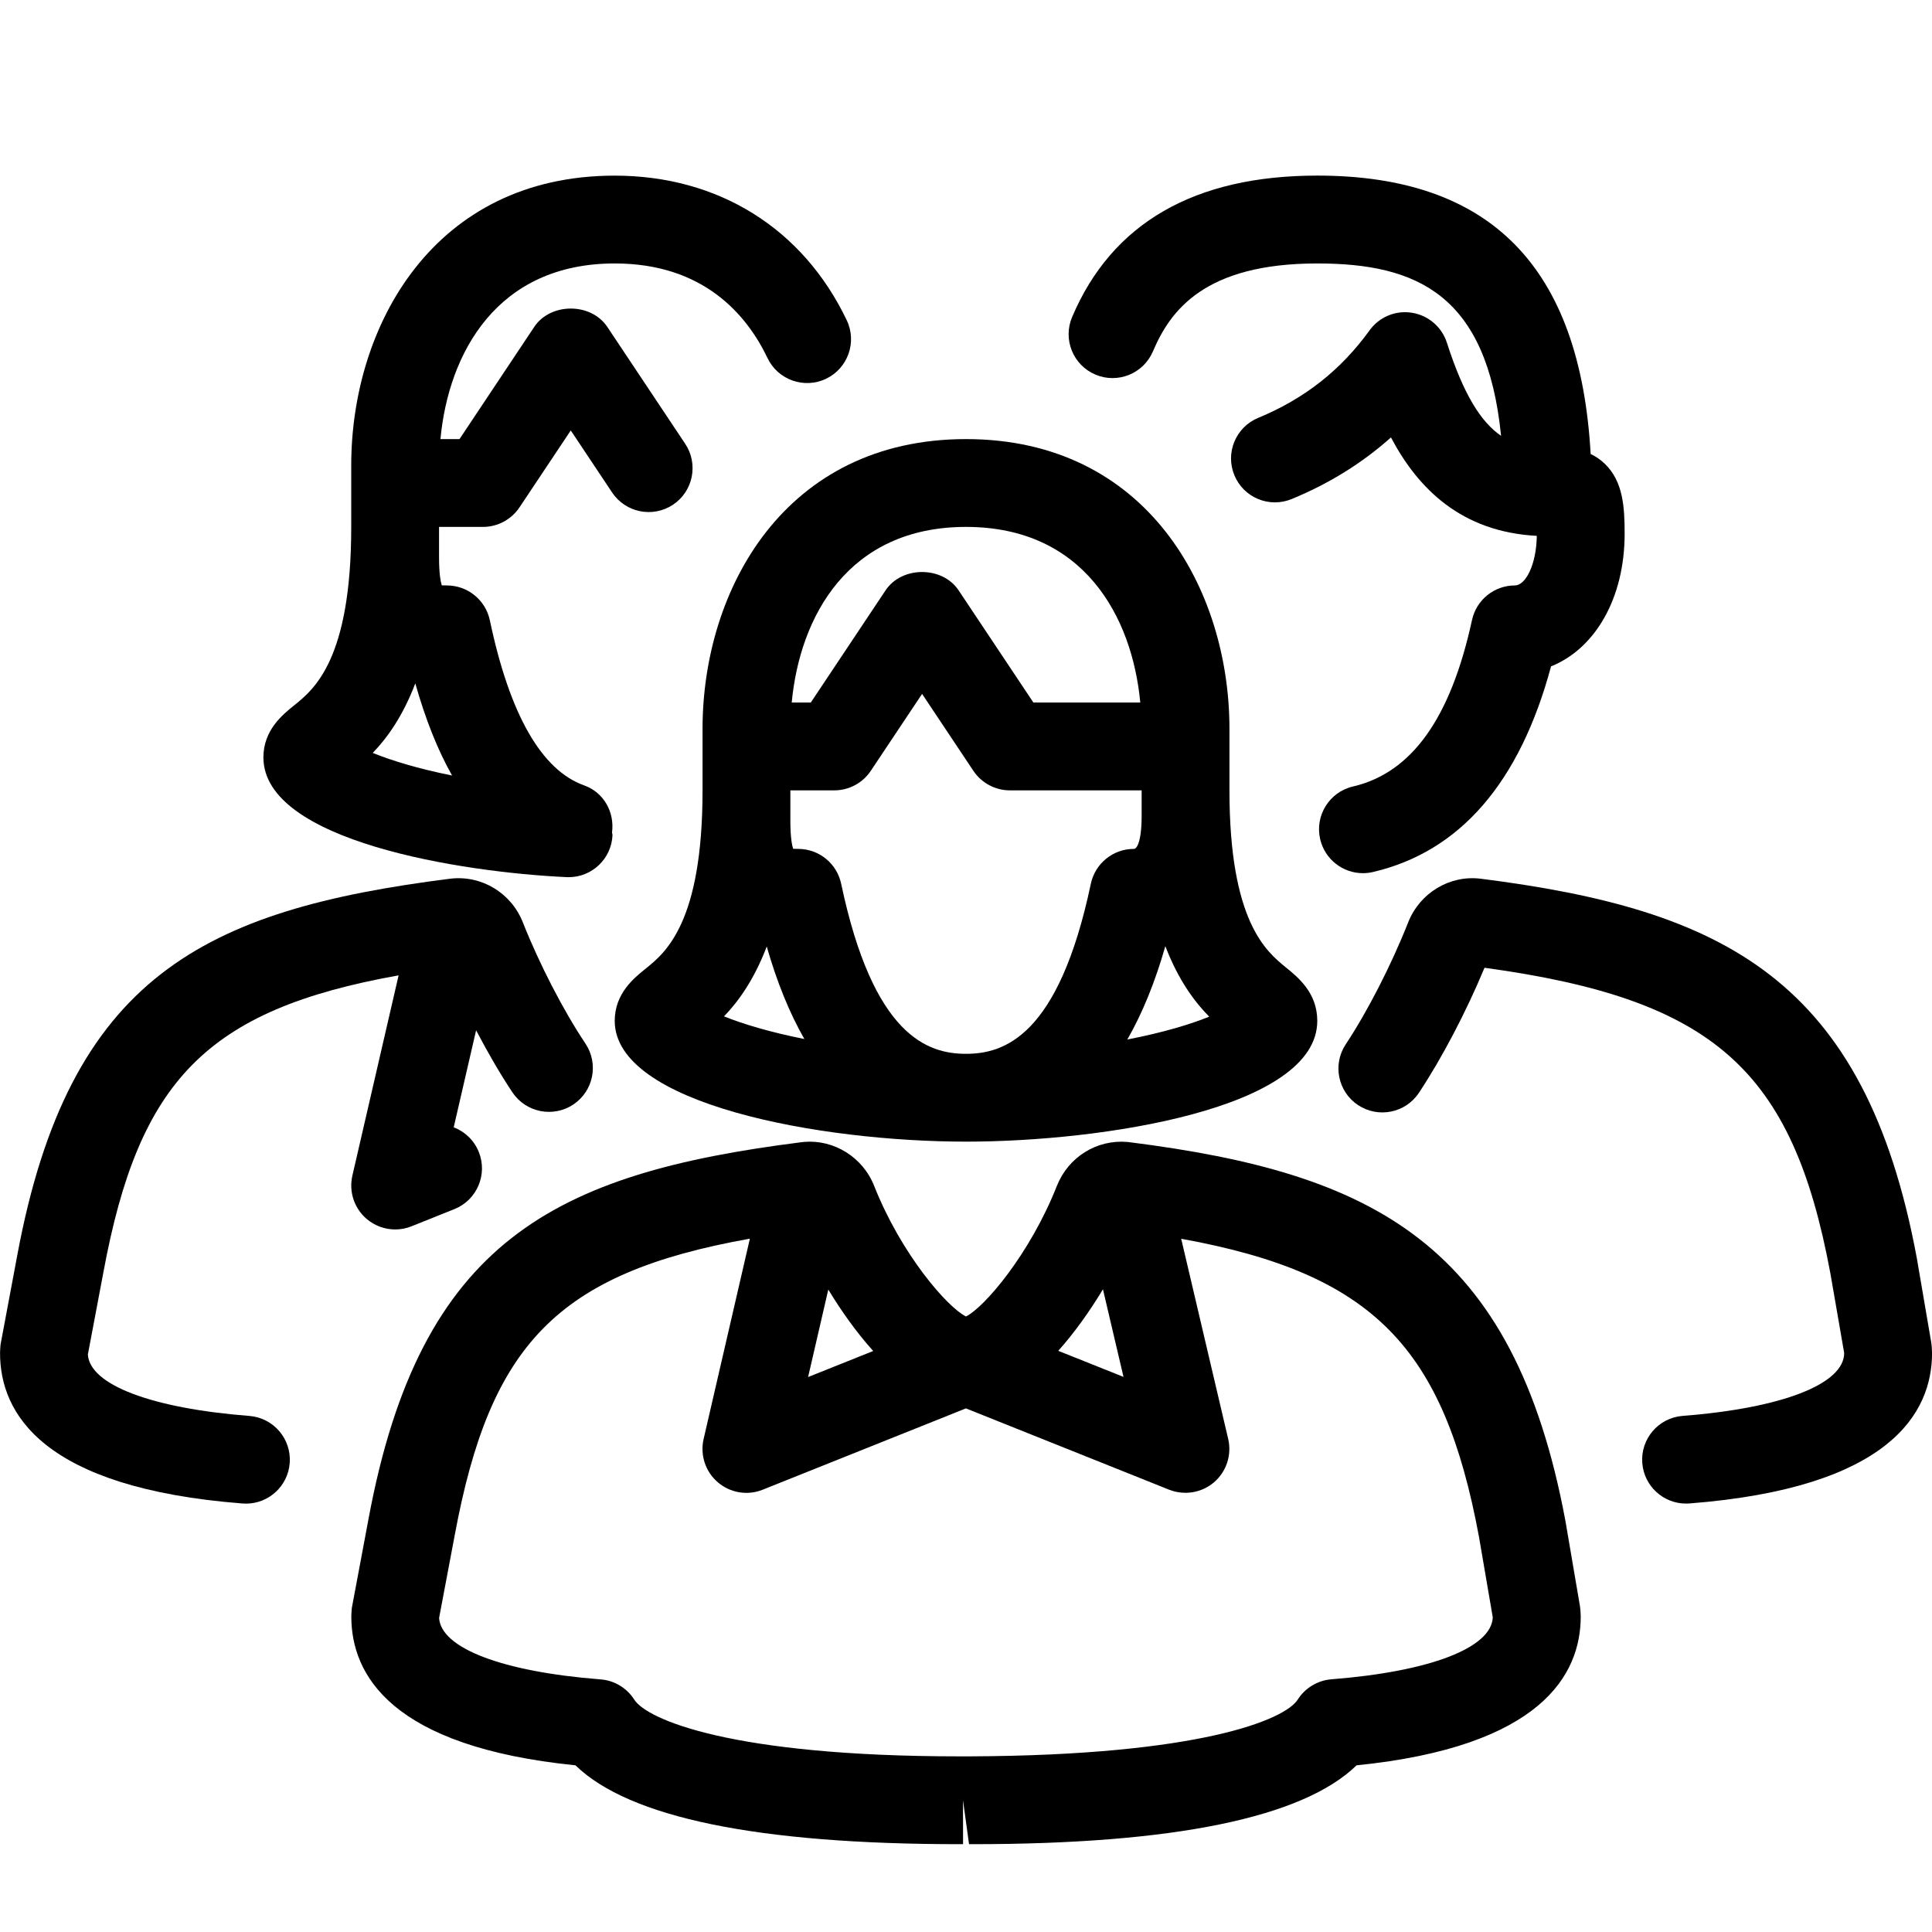 <?xml version="1.0" encoding="UTF-8" standalone="no"?>
<svg width="44px" height="44px" viewBox="0 0 44 44" version="1.1" xmlns="http://www.w3.org/2000/svg" xmlns:xlink="http://www.w3.org/1999/xlink">
    <!-- Generator: Sketch 3.7.2 (28276) - http://www.bohemiancoding.com/sketch -->
    <title>use-fem-fem-male</title>
    <desc>Created with Sketch.</desc>
    <defs></defs>
    <g id="44px-Line" stroke="none" stroke-width="1" fill="none" fill-rule="evenodd">
        <g id="use-fem-fem-male"></g>
        <path d="M43.653,28.646 C42.471,22.294 39.249,20.711 33.713,20.011 C33.013,19.928 32.336,20.334 32.07,21.007 C31.689,21.972 31.144,23.036 30.649,23.782 C30.343,24.242 30.469,24.863 30.929,25.168 C31.389,25.472 32.01,25.349 32.315,24.888 C32.839,24.098 33.387,23.053 33.809,22.04 C39.037,22.757 40.823,24.362 41.685,28.996 L42,30.813 C42,31.52 40.59,32.069 38.321,32.246 C37.77,32.289 37.359,32.77 37.402,33.321 C37.443,33.845 37.881,34.243 38.398,34.243 C38.424,34.243 38.45,34.242 38.477,34.24 C43.042,33.885 44.001,32.18 44.001,30.813 C44.001,30.757 43.992,30.625 43.982,30.569 L43.653,28.646 L43.653,28.646 Z" id="Shape" fill="#000000"></path>
        <path d="M16,16.6 L16,18 C16,21.018 15.154,21.699 14.7,22.064 C14.438,22.275 14,22.627 14,23.25 C14,25.147 18.678,26 22,26 C25.093,26 30,25.253 30,23.25 C30,22.614 29.57,22.264 29.286,22.033 C28.837,21.667 28,20.985 28,18 L28,16.6 C28,13.421 26.123,10 22,10 C17.877,10 16,13.421 16,16.6 L16,16.6 Z M24.843,20.127 C24.111,23.599 22.87,24 22,24 C21.13,24 19.889,23.599 19.157,20.127 C19.059,19.664 18.651,19.333 18.178,19.333 C18.135,19.333 18.101,19.331 18.079,19.331 L18.063,19.331 C18.039,19.256 18,19.076 18,18.699 L18,18 L19,18 C19.334,18 19.646,17.833 19.832,17.555 L21,15.803 L22.168,17.555 C22.354,17.833 22.666,18 23,18 L26,18 L26,18.583 C26,19.189 25.882,19.34 25.822,19.333 C25.349,19.333 24.941,19.665 24.843,20.127 L24.843,20.127 Z M17.462,21.556 C17.695,22.371 17.981,23.072 18.319,23.663 C17.527,23.505 16.908,23.317 16.489,23.147 C16.816,22.808 17.175,22.312 17.462,21.556 L17.462,21.556 Z M25.674,23.674 C26.016,23.079 26.305,22.371 26.54,21.548 C26.836,22.322 27.207,22.818 27.539,23.154 C27.122,23.324 26.493,23.516 25.674,23.674 L25.674,23.674 Z M25.969,16 L23.535,16 L21.832,13.445 C21.461,12.888 20.539,12.888 20.168,13.445 L18.465,16 L18.031,16 C18.215,14.038 19.322,12 22,12 C24.678,12 25.785,14.038 25.969,16 L25.969,16 Z" id="Shape" fill="#000000"></path>
        <path d="M14,6 C16.025,6 17.01,7.172 17.48,8.155 C17.718,8.653 18.315,8.864 18.813,8.626 C19.311,8.388 19.522,7.791 19.284,7.293 C18.284,5.2 16.358,4 13.999,4 C9.876,4 7.999,7.421 7.999,10.6 L7.999,12 C7.999,15.018 7.153,15.699 6.699,16.064 C6.437,16.275 5.999,16.627 5.999,17.25 C5.999,19.158 10.517,19.867 12.905,19.976 C12.921,19.976 12.936,19.977 12.951,19.977 C13.482,19.977 13.925,19.559 13.949,19.022 C13.95,18.999 13.939,18.979 13.939,18.956 C13.998,18.5 13.755,18.048 13.304,17.887 C12.331,17.539 11.608,16.274 11.156,14.127 C11.058,13.664 10.65,13.333 10.177,13.333 C10.123,13.333 10.084,13.33 10.062,13.332 C10.038,13.257 9.999,13.077 9.999,12.7 L9.999,12 L10.999,12 C11.333,12 11.645,11.833 11.831,11.555 L12.999,9.803 L13.941,11.217 C14.248,11.676 14.868,11.8 15.328,11.494 C15.787,11.188 15.911,10.567 15.605,10.107 L13.831,7.445 C13.46,6.888 12.538,6.888 12.167,7.445 L10.465,10 L10.031,10 C10.215,8.038 11.322,6 14,6 L14,6 Z M10.296,17.662 C9.507,17.504 8.902,17.315 8.489,17.147 C8.815,16.81 9.172,16.316 9.458,15.564 C9.688,16.374 9.965,17.077 10.296,17.662 L10.296,17.662 Z" id="Shape" fill="#000000"></path>
        <path d="M36,36.814 C36,36.758 35.991,36.626 35.981,36.57 L35.653,34.646 C34.473,28.305 31.26,26.716 25.741,26.015 C25.719,26.012 25.696,26.009 25.674,26.007 C24.98,25.948 24.332,26.348 24.07,27.007 C23.454,28.567 22.416,29.775 22,29.982 C21.576,29.774 20.524,28.565 19.908,27.007 C19.65,26.353 18.991,25.949 18.315,26.006 C18.289,26.008 18.262,26.011 18.236,26.015 C12.633,26.726 9.571,28.253 8.393,34.591 L8.012,36.624 C8.008,36.662 8.001,36.776 8.001,36.814 C8.001,38.138 8.9,39.779 13.106,40.204 C14.332,41.397 17.269,42 21.857,42 L21.933,42 L21.932,41 L22.069,42 L22.145,42 C26.732,42 29.67,41.396 30.895,40.204 C35.101,39.779 36,38.138 36,36.814 L36,36.814 Z M25.119,29.363 L25.587,31.358 L24.101,30.764 C24.476,30.345 24.821,29.857 25.119,29.363 L25.119,29.363 Z M18.864,29.369 C19.163,29.863 19.51,30.35 19.887,30.768 L18.404,31.361 L18.864,29.369 L18.864,29.369 Z M29.554,38.708 C29.268,39.159 27.346,39.981 22.071,40 L22,40 L21.929,40 L21.859,40 C16.647,40 14.73,39.156 14.445,38.708 C14.276,38.442 13.992,38.271 13.678,38.247 C11.447,38.073 10.046,37.539 10,36.849 L10.357,34.958 C11.162,30.627 12.681,28.995 17.078,28.21 L16.024,32.774 C15.941,33.137 16.065,33.516 16.348,33.758 C16.631,34.001 17.025,34.066 17.37,33.927 L21.998,32.075 L26.626,33.927 C26.972,34.063 27.367,34 27.65,33.757 C27.933,33.513 28.056,33.133 27.971,32.77 L26.901,28.212 C31.291,29.007 32.883,30.701 33.682,34.995 L33.997,36.835 C33.967,37.531 32.563,38.07 30.318,38.245 C30.007,38.271 29.723,38.442 29.554,38.708 L29.554,38.708 Z" id="Shape" fill="#000000"></path>
        <path d="M5.523,34.241 C5.549,34.243 5.576,34.244 5.602,34.244 C6.119,34.244 6.557,33.846 6.598,33.322 C6.641,32.771 6.229,32.29 5.679,32.247 C3.448,32.073 2.047,31.539 2.001,30.849 L2.358,28.958 C3.163,24.629 4.686,22.998 9.078,22.213 L8.025,26.775 C7.942,27.138 8.066,27.517 8.349,27.759 C8.534,27.917 8.766,28 9,28 C9.125,28 9.251,27.977 9.372,27.928 L10.348,27.537 C10.861,27.332 11.11,26.75 10.905,26.237 C10.797,25.967 10.585,25.77 10.333,25.674 L10.843,23.464 C11.112,23.978 11.396,24.467 11.671,24.879 C11.978,25.337 12.598,25.46 13.058,25.154 C13.517,24.847 13.64,24.226 13.333,23.767 C12.829,23.013 12.283,21.955 11.908,21.007 C11.643,20.336 10.969,19.928 10.259,20.011 C4.641,20.721 1.572,22.243 0.393,28.59 L0.012,30.623 C0.008,30.661 0.001,30.775 0.001,30.813 C-1.69109518e-14,32.181 0.958,33.885 5.523,34.241 L5.523,34.241 Z" id="Shape" fill="#000000"></path>
        <path d="M31.266,19.86 C33.249,19.398 34.612,17.823 35.324,15.176 C36.33,14.772 37,13.624 37,12.155 C37,11.543 36.965,10.96 36.544,10.558 C36.442,10.46 36.334,10.391 36.226,10.34 C35.986,6.075 33.943,3.999 30,3.999 C27.202,3.999 25.324,5.082 24.417,7.22 C24.201,7.728 24.438,8.315 24.947,8.531 C25.454,8.747 26.042,8.51 26.258,8.001 C26.653,7.07 27.436,6 30,6 C32.272,6 33.864,6.711 34.186,9.926 C33.73,9.612 33.334,8.994 32.952,7.805 C32.837,7.446 32.529,7.182 32.157,7.123 C31.783,7.062 31.41,7.219 31.19,7.525 C30.535,8.431 29.705,9.083 28.654,9.517 C28.144,9.728 27.901,10.312 28.112,10.823 C28.322,11.333 28.906,11.576 29.418,11.365 C30.276,11.011 31.025,10.546 31.678,9.962 C32.298,11.135 33.285,12.113 35,12.204 C34.988,12.881 34.737,13.333 34.501,13.333 C34.031,13.333 33.624,13.661 33.524,14.121 C33.037,16.36 32.15,17.6 30.813,17.912 C30.275,18.037 29.941,18.575 30.066,19.113 C30.174,19.574 30.585,19.886 31.039,19.886 C31.113,19.886 31.19,19.878 31.266,19.86 L31.266,19.86 Z" id="Shape" fill="#000000"></path>
    </g>
</svg>